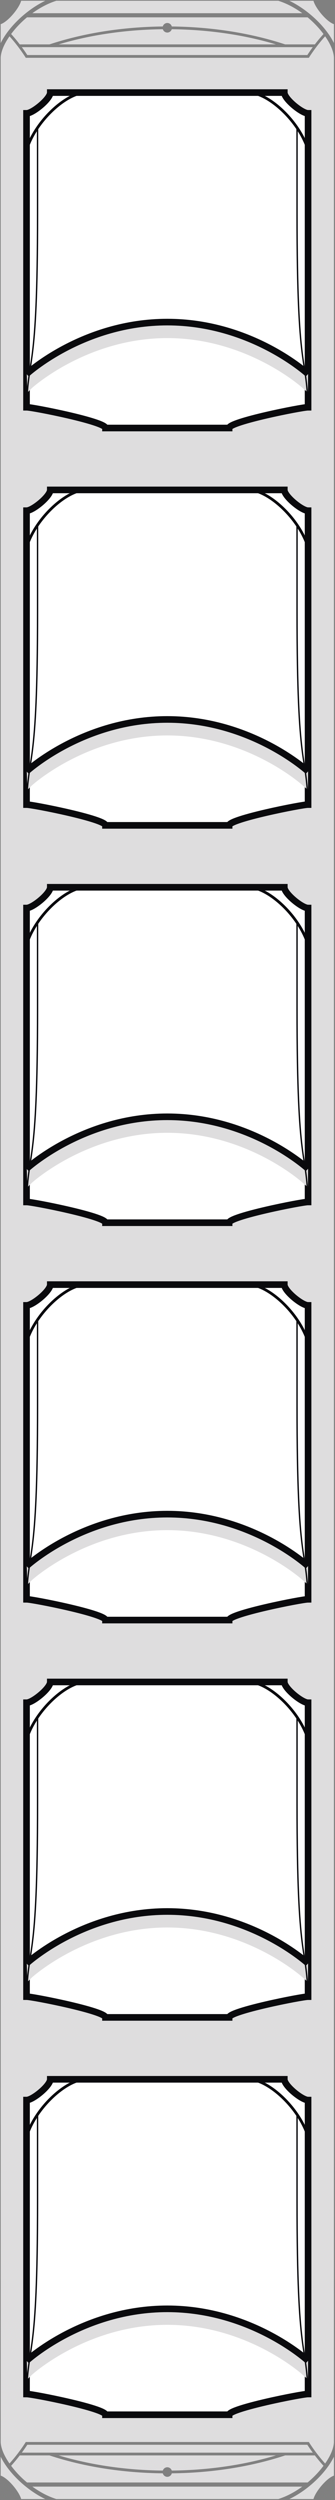 <?xml version="1.0" encoding="UTF-8"?>
<svg xmlns="http://www.w3.org/2000/svg" xmlns:xlink="http://www.w3.org/1999/xlink" width="121.4pt" height="905.5pt" viewBox="0 0 121.4 905.5" version="1.2">

<rect x="0" y="0" width="121.4" height="905.5" fill="#808080" stroke="none"/>

<g id="grey_background" fill="#DEDDDE">
	<path d="M 0.255 8.757 C 2.884 7.882 6.943 2.987 7.67 0.28 L 16.388 0.28 C 9.548 3.577 3.08 9.812 0.255 15.597 Z"/>
	<path d="M 121.009 8.757 L 121.009 15.593 C 118.181 9.812 111.713 3.577 104.873 0.28 L 113.595 0.28 C 114.318 2.984 118.377 7.878 121.009 8.757"/>
	<path d="M 0.255 896.675 C 2.884 897.55 6.943 902.445 7.67 905.152 L 16.388 905.152 C 9.548 901.855 3.08 895.616 0.255 889.835 Z"/>
	<path d="M 121.009 896.675 L 121.009 889.839 C 118.181 895.616 111.713 901.855 104.873 905.152 L 113.595 905.152 C 114.318 902.445 118.377 897.554 121.009 896.675"/>
	<path d="M 0.255 884.589 C 0.349 886.816 1.533 889.53 3.439 892.28 C 6.869 888.48 9.154 884.788 9.189 884.734 L 9.334 884.495 L 111.927 884.495 L 112.072 884.734 C 112.107 884.788 114.392 888.484 117.826 892.284 C 119.732 889.534 120.916 886.816 121.009 884.589 L 121.009 20.839 C 120.916 18.616 119.732 15.898 117.826 13.148 C 114.392 16.948 112.107 20.644 112.072 20.698 L 111.927 20.937 L 9.334 20.937 L 9.189 20.698 C 9.154 20.644 6.869 16.948 3.439 13.148 C 1.533 15.898 0.349 18.616 0.255 20.839 Z"/>
</g>

<g id="background_details" fill="#DEDDDE">
	<path d="M 20.4 0.28 L 100.861 0.28 C 103.923 1.249 106.873 2.847 109.537 4.78 L 11.728 4.78 C 14.392 2.847 17.341 1.249 20.4 0.28"/>
	<path d="M 7.166 16.081 L 17.92 16.081 C 30.322 11.972 44.49 9.745 58.986 9.589 C 59.197 8.866 59.834 8.327 60.627 8.327 C 61.416 8.327 62.052 8.866 62.263 9.589 C 76.759 9.745 90.923 11.972 103.326 16.081 L 114.045 16.081 L 114.045 16.148 C 114.939 14.976 116.017 13.652 117.232 12.32 C 115.67 10.23 113.724 8.148 111.478 6.28 L 9.787 6.28 C 7.541 8.148 5.591 10.23 4.033 12.32 C 5.224 13.632 6.283 14.925 7.166 16.081"/>
	<path d="M 100.005 16.081 C 88.443 12.605 75.486 10.73 62.248 10.585 C 62.025 11.28 61.392 11.792 60.627 11.792 C 59.857 11.792 59.224 11.28 58.998 10.585 C 45.763 10.73 32.806 12.605 21.24 16.081 Z"/>
	<path d="M 9.888 19.937 L 111.369 19.937 C 111.658 19.488 112.349 18.437 113.341 17.081 L 7.916 17.081 C 8.912 18.437 9.603 19.488 9.888 19.937"/>
	<path d="M 9.888 885.495 L 111.369 885.495 C 111.658 885.941 112.349 886.995 113.341 888.347 L 7.916 888.347 C 8.912 886.995 9.603 885.941 9.888 885.495"/>
	<path d="M 100.005 889.347 C 88.443 892.823 75.486 894.702 62.248 894.843 C 62.025 894.152 61.392 893.64 60.627 893.64 C 59.857 893.64 59.224 894.152 58.998 894.843 C 45.763 894.702 32.806 892.823 21.24 889.347 Z"/>
	<path d="M 7.166 889.347 L 17.92 889.347 C 30.322 893.46 44.49 895.687 58.986 895.839 C 59.197 896.566 59.834 897.105 60.627 897.105 C 61.416 897.105 62.052 896.566 62.263 895.839 C 76.759 895.687 90.923 893.46 103.326 889.347 L 114.045 889.347 L 114.045 889.284 C 114.939 890.456 116.017 891.78 117.232 893.112 C 115.67 895.202 113.724 897.284 111.478 899.152 L 9.787 899.152 C 7.541 897.284 5.591 895.202 4.033 893.112 C 5.224 891.8 6.283 890.503 7.166 889.347"/>
	<path d="M 20.4 905.152 L 100.861 905.152 C 103.923 904.183 106.873 902.581 109.537 900.652 L 11.728 900.652 C 14.392 902.581 17.341 904.183 20.4 905.152"/>
</g>

<g id="white_frames" fill="white" stroke-width="2.4" stroke="#0A0A0D" stroke-miterlimit="10">
	<path d="M 9.611 41.058 C 11.861 41.058 18.224 35.843 18.224 33.53 L 103.029 33.53 C 103.029 35.843 109.396 41.058 111.642 41.058 L 111.642 147.499 C 109.396 147.499 83.029 152.714 83.029 155.027 L 38.224 155.027 C 38.224 152.714 11.861 147.499 9.611 147.499 Z"/>
	<path d="M 9.611 184.976 C 11.861 184.976 18.224 179.761 18.224 177.448 L 103.029 177.448 C 103.029 179.761 109.396 184.976 111.642 184.976 L 111.642 291.417 C 109.396 291.417 83.029 296.632 83.029 298.945 L 38.224 298.945 C 38.224 296.632 11.861 291.417 9.611 291.417 Z"/>
	<path d="M 9.611 328.898 C 11.861 328.898 18.224 323.683 18.224 321.37 L 103.029 321.37 C 103.029 323.683 109.396 328.898 111.642 328.898 L 111.642 435.343 C 109.396 435.343 83.029 440.554 83.029 442.866 L 38.224 442.866 C 38.224 440.554 11.861 435.343 9.611 435.343 Z"/>
	<path d="M 9.611 472.816 C 11.861 472.816 18.224 467.601 18.224 465.288 L 103.029 465.288 C 103.029 467.601 109.396 472.816 111.642 472.816 L 111.642 579.257 C 109.396 579.257 83.029 584.472 83.029 586.784 L 38.224 586.784 C 38.224 584.472 11.861 579.257 9.611 579.257 Z"/>
	<path d="M 9.611 616.734 C 11.861 616.734 18.224 611.519 18.224 609.206 L 103.029 609.206 C 103.029 611.519 109.396 616.734 111.642 616.734 L 111.642 723.179 C 109.396 723.179 83.029 728.39 83.029 730.702 L 38.224 730.702 C 38.224 728.39 11.861 723.179 9.611 723.179 Z"/>
	<path d="M 9.611 760.653 C 11.861 760.653 18.224 755.438 18.224 753.125 L 103.029 753.125 C 103.029 755.438 109.396 760.653 111.642 760.653 L 111.642 867.098 C 109.396 867.098 83.029 872.309 83.029 874.621 L 38.224 874.621 C 38.224 872.309 11.861 867.098 9.611 867.098 Z"/>
</g>

<g id="grey_shadow_arcs" fill="#DEDDDE">
	<path d="M 109.615 140.488 C 109.416 140.308 89.615 122.456 60.627 122.456 C 31.638 122.456 11.838 140.308 11.642 140.488 L 9.9 142.202 L 9.662 134.312 C 15.74 129.472 34.505 116.456 60.627 116.456 C 86.834 116.456 105.638 129.558 111.65 134.359 L 111.591 142.202 Z"/>
	<path d="M 109.615 284.405 C 109.416 284.226 89.615 266.378 60.627 266.378 C 31.638 266.378 11.838 284.226 11.642 284.405 L 9.9 286.12 L 9.662 278.23 C 15.74 273.39 34.505 260.378 60.627 260.378 C 86.834 260.378 105.638 273.476 111.65 278.277 L 111.591 286.12 Z"/>
	<path d="M 109.615 428.327 C 109.416 428.148 89.615 410.3 60.627 410.3 C 31.638 410.3 11.838 428.148 11.642 428.327 L 9.9 430.046 L 9.662 422.152 C 15.74 417.312 34.505 404.3 60.627 404.3 C 86.834 404.3 105.638 417.398 111.65 422.198 L 111.591 430.046 Z"/>
	<path d="M 109.615 572.245 C 109.416 572.066 89.615 554.218 60.627 554.218 C 31.638 554.218 11.838 572.066 11.642 572.245 L 9.9 573.964 L 9.662 566.07 C 15.74 561.23 34.505 548.218 60.627 548.218 C 86.834 548.218 105.638 561.316 111.65 566.116 L 111.591 573.964 Z"/>
	<path d="M 109.615 716.163 C 109.416 715.984 89.615 698.136 60.627 698.136 C 31.638 698.136 11.838 715.984 11.642 716.163 L 9.9 717.882 L 9.662 709.987 C 15.74 705.148 34.505 692.136 60.627 692.136 C 86.834 692.136 105.638 705.234 111.65 710.034 L 111.591 717.882 Z"/>
	<path d="M 109.615 860.082 C 109.416 859.903 89.615 842.051 60.627 842.051 C 31.638 842.051 11.838 859.903 11.642 860.082 L 9.9 861.797 L 9.662 853.906 C 15.74 849.067 34.505 836.051 60.627 836.051 C 86.834 836.051 105.638 849.153 111.65 853.953 L 111.591 861.797 Z"/>
</g>

<g id="black_arcs" fill="none" stroke-width="2.4" stroke="#0A0A0D" stroke-miterlimit="10">
	<path d="M 111.642 135.48 C 111.642 135.48 91.22 116.663 60.627 116.663 C 30.033 116.663 9.611 135.48 9.611 135.48"/>
	<path d="M 111.642 279.398 C 111.642 279.398 91.22 260.581 60.627 260.581 C 30.033 260.581 9.611 279.398 9.611 279.398"/>
	<path d="M 111.642 423.32 C 111.642 423.32 91.22 404.503 60.627 404.503 C 30.033 404.503 9.611 423.32 9.611 423.32"/>
	<path d="M 111.642 567.237 C 111.642 567.237 91.22 548.421 60.627 548.421 C 30.033 548.421 9.611 567.237 9.611 567.237"/>
	<path d="M 111.642 711.155 C 111.642 711.155 91.22 692.339 60.627 692.339 C 30.033 692.339 9.611 711.155 9.611 711.155"/>
	<path d="M 111.642 855.074 C 111.642 855.074 91.22 836.254 60.627 836.254 C 30.033 836.254 9.611 855.074 9.611 855.074"/>
</g>

<g id="black_inside_arcs" fill="none" stroke-width="1.0" stroke="#0A0A0D" stroke-miterlimit="10">
	<path d="M 111.642 54.3 C 108.38 43.847 97.447 33.831 90.365 33.53"/>
	<path d="M 9.611 54.3 C 12.877 43.847 23.806 33.831 30.888 33.53"/>

	<path d="M 111.642 198.218 C 108.38 187.765 97.447 177.749 90.365 177.448"/>
	<path d="M 9.611 198.218 C 12.877 187.765 23.806 177.749 30.888 177.448"/>

	<path d="M 111.642 342.14 C 108.38 331.687 97.447 321.671 90.365 321.37"/>
	<path d="M 9.611 342.14 C 12.877 331.687 23.806 321.671 30.888 321.37"/>

	<path d="M 111.642 486.058 C 108.38 475.605 97.447 465.589 90.365 465.288"/>
	<path d="M 9.611 486.058 C 12.877 475.605 23.806 465.589 30.888 465.288"/>

	<path d="M 111.642 629.976 C 108.38 619.523 97.447 609.507 90.365 609.206"/>
	<path d="M 9.611 629.976 C 12.877 619.523 23.806 609.507 30.888 609.206"/>

	<path d="M 111.642 773.895 C 108.38 763.442 97.447 753.426 90.365 753.125"/>
	<path d="M 9.611 773.895 C 12.877 763.442 23.806 753.426 30.888 753.125"/>
</g>

<g id="black_inside_lines" fill="none" stroke-width="0.5" stroke="#0A0A0D" stroke-miterlimit="10">
	<path d="M 13.611 46.066 L 13.611 77.636 C 13.611 136.562 10.138 127.843 9.662 147.491"/>
	<path d="M 107.642 46.066 L 107.642 77.636 C 107.642 136.577 111.115 127.839 111.591 147.507"/>

	<path d="M 13.611 189.984 L 13.611 221.554 C 13.611 280.48 10.138 271.761 9.662 291.409"/>
	<path d="M 107.642 189.984 L 107.642 221.554 C 107.642 280.495 111.115 271.757 111.591 291.425"/>

	<path d="M 13.611 333.905 L 13.611 365.476 C 13.611 424.402 10.138 415.683 9.662 435.331"/>
	<path d="M 107.642 333.905 L 107.642 365.476 C 107.642 424.417 111.115 415.679 111.591 435.347"/>

	<path d="M 13.611 477.823 L 13.611 509.394 C 13.611 568.32 10.138 559.601 9.662 579.249"/>
	<path d="M 107.642 477.823 L 107.642 509.394 C 107.642 568.335 111.115 559.597 111.591 579.269"/>

	<path d="M 13.611 621.741 L 13.611 653.312 C 13.611 712.237 10.138 703.519 9.662 723.167"/>
	<path d="M 107.642 621.741 L 107.642 653.312 C 107.642 712.253 111.115 703.515 111.591 723.187"/>

	<path d="M 13.611 765.66 L 13.611 797.231 C 13.611 856.156 10.138 847.438 9.662 867.086"/>
	<path d="M 107.642 765.66 L 107.642 797.231 C 107.642 856.172 111.115 847.434 111.591 867.102"/>
</g>
</svg>
